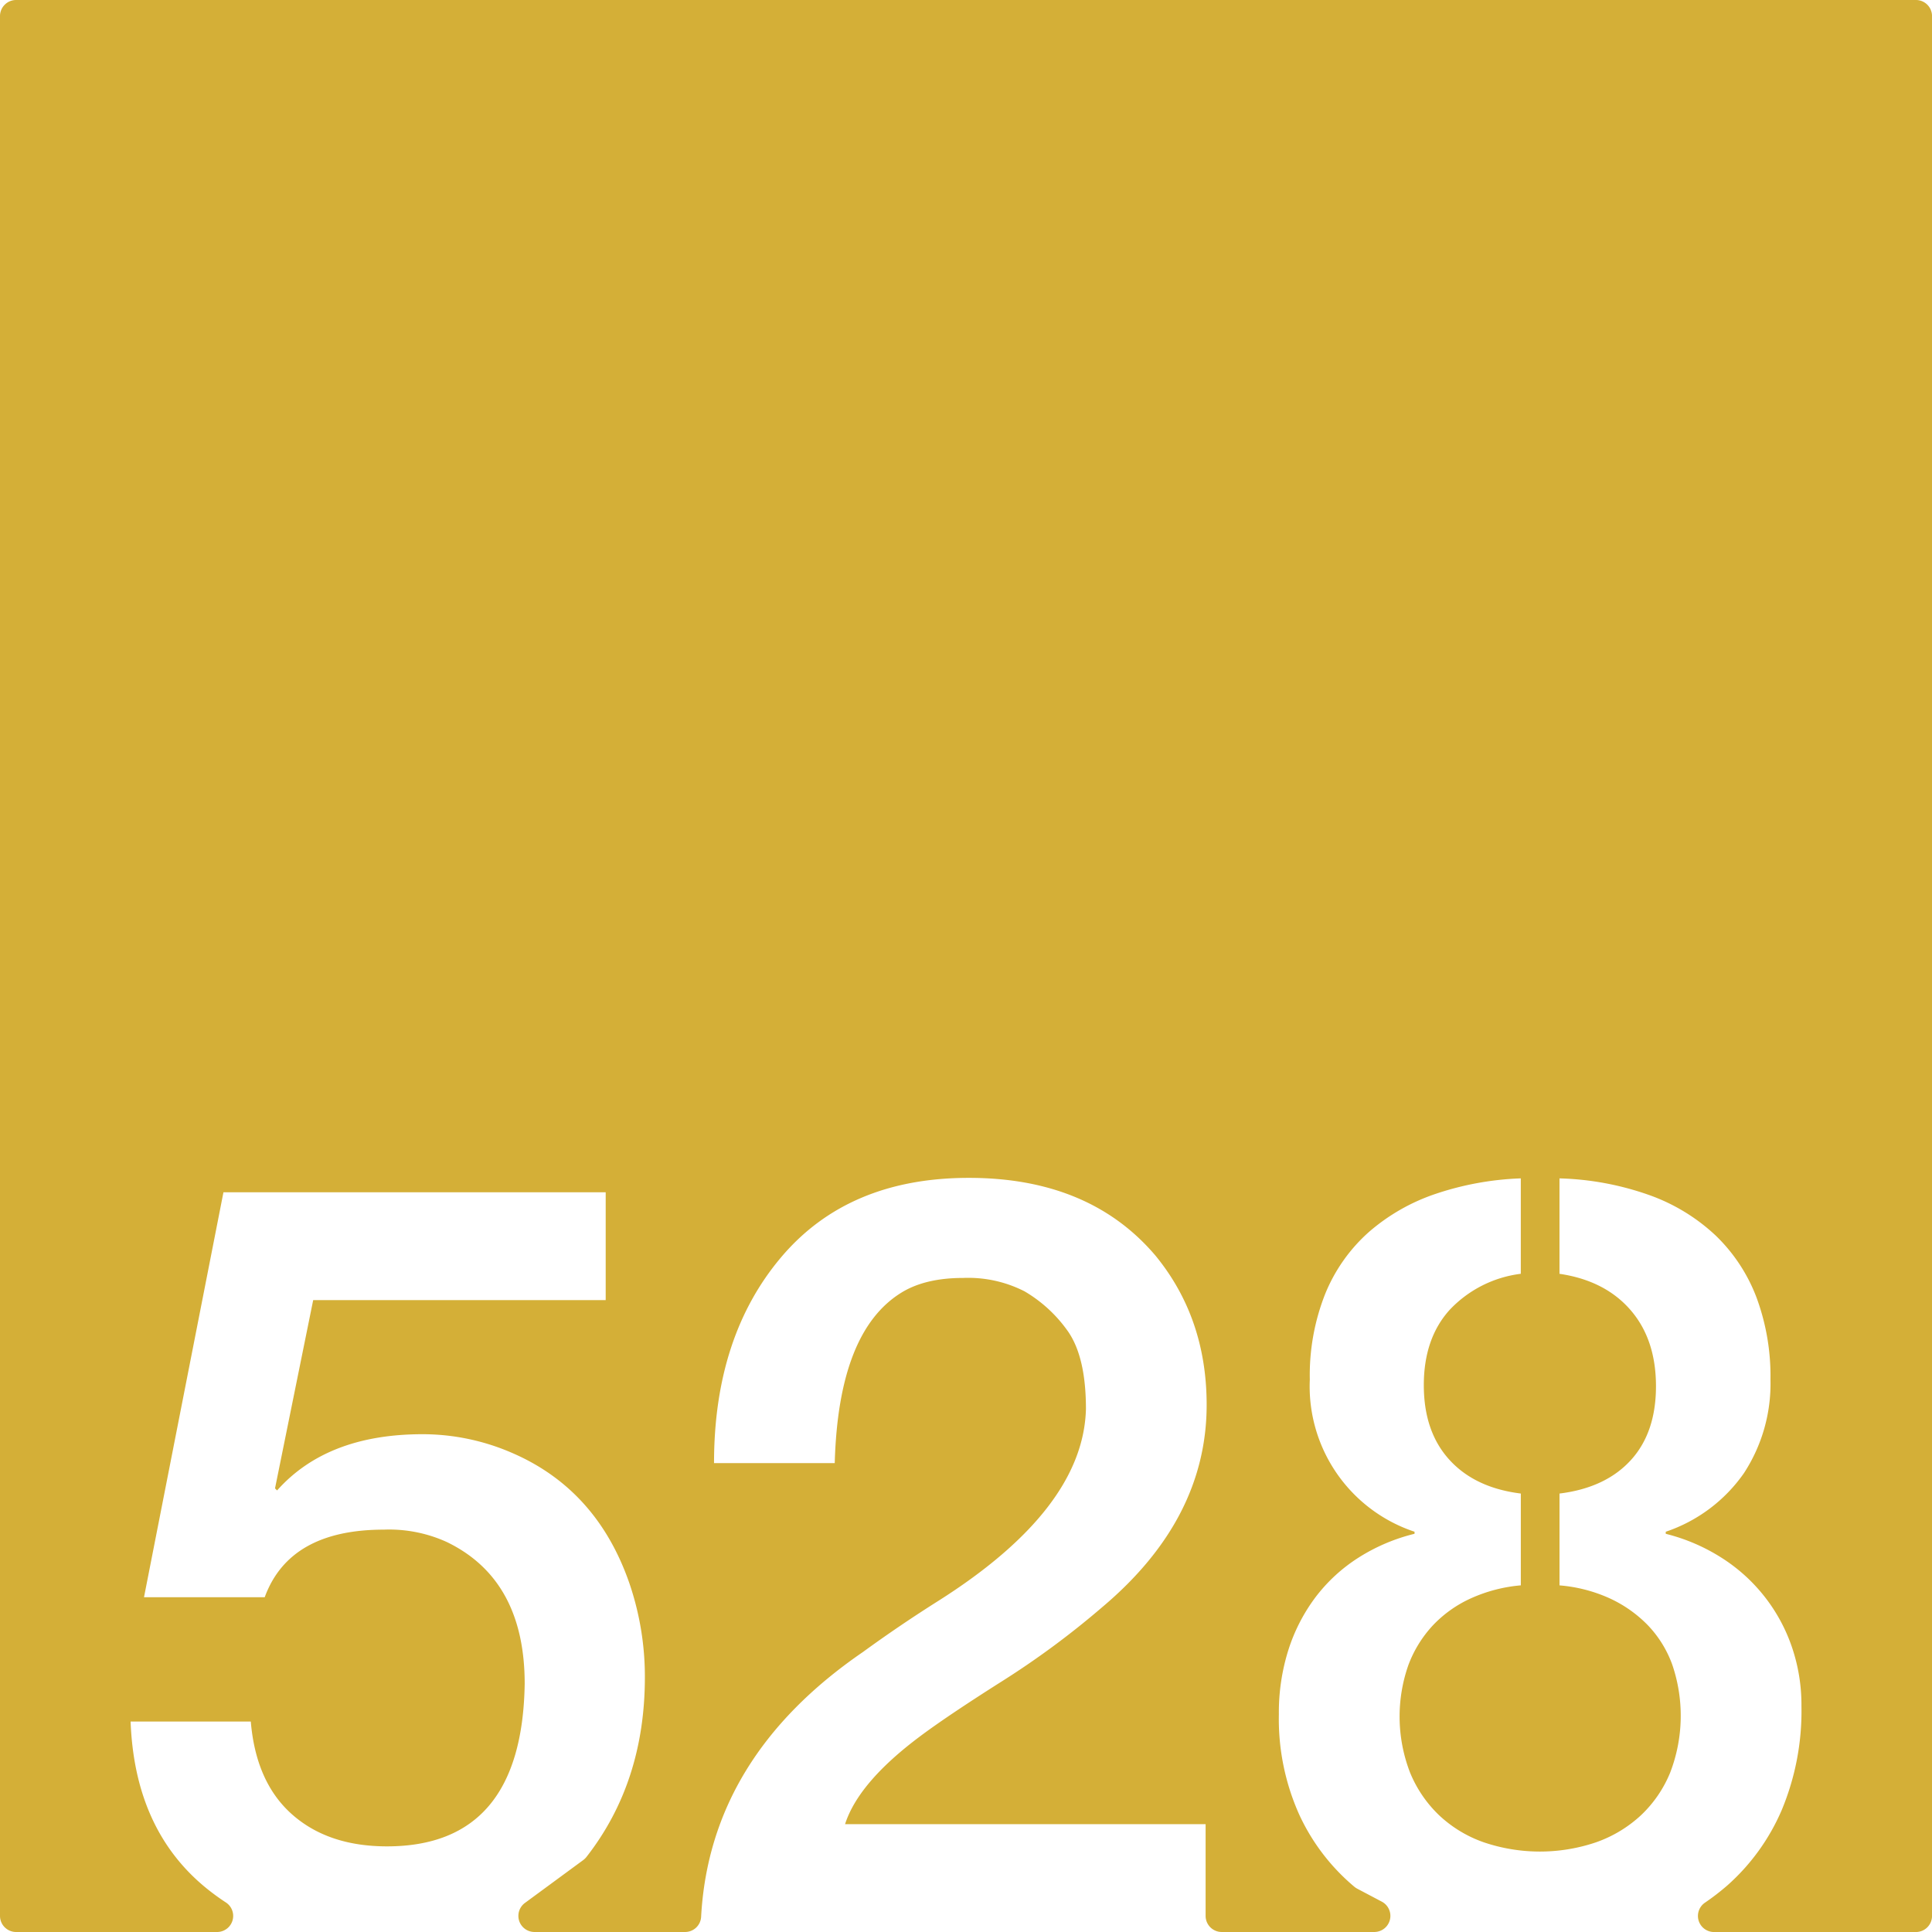<svg xmlns="http://www.w3.org/2000/svg" width="120mm" height="120mm" viewBox="0 0 340.157 340.157">
  <g id="Zimmernummer">
      <g id="Z-03-528-M">
        <path fill="#D4AF37" stroke="none" d="M337.323,0H2.834A2.834,2.834,0,0,0,0,2.834V337.323a2.834,2.834,0,0,0,2.834,2.834H38.226a2.831,2.831,0,0,0,1.524-5.215q-1.721-1.125-3.316-2.412Q23.72,322.267,22.993,303.1H44.155q.906,10.718,7.266,16.348t16.711,5.631q23.791,0,24.248-28.61,0-18.342-13.713-24.974a24.486,24.486,0,0,0-11.08-2.18q-16.62,0-20.981,11.9H25.354l13.987-71.293h67.3V228.9h-51.5l-6.72,33.15.363.364q8.81-9.9,25.611-9.9a39.51,39.51,0,0,1,15.713,3.27q14.985,6.45,20.707,22.978a50.861,50.861,0,0,1,2.725,16.529q0,18.484-10.283,31.649a2.965,2.965,0,0,1-.58.561l-10.252,7.536a2.834,2.834,0,0,0,1.679,5.118H120.62a2.82,2.82,0,0,0,2.822-2.658q1.536-28.178,28.52-46.657,6.357-4.632,13.259-8.99,25.521-16.165,25.975-33.785,0-9.264-3.269-13.805a24.435,24.435,0,0,0-7.538-6.9A21.824,21.824,0,0,0,169.581,225q-6.63,0-10.807,2.543-11.171,6.811-11.806,30.06H125.716q0-22.251,11.806-36.236t33.059-13.987q21.252,0,32.877,13.713,8.991,10.989,8.99,26.248,0,20.071-18.254,35.51A149.684,149.684,0,0,1,176.12,296.2q-9.445,5.994-14.168,9.535-10.807,8.085-13.168,15.439h63.482v16.147a2.834,2.834,0,0,0,2.835,2.834h26.861a2.834,2.834,0,0,0,1.324-5.341l-4.31-2.275a3.018,3.018,0,0,1-.525-.35,36.481,36.481,0,0,1-9.655-12.6,41.061,41.061,0,0,1-3.633-17.755,36.583,36.583,0,0,1,1.681-11.354,31.215,31.215,0,0,1,4.768-9.264,29.01,29.01,0,0,1,7.537-6.947,32.989,32.989,0,0,1,9.9-4.223v-.363a26.969,26.969,0,0,1-18.438-26.793,38.844,38.844,0,0,1,2.725-15.121,29.348,29.348,0,0,1,7.675-10.853,34.829,34.829,0,0,1,11.76-6.721,52.726,52.726,0,0,1,14.987-2.725v16.8a20.714,20.714,0,0,0-12.489,6.312q-4.587,5.04-4.586,13.305,0,8.173,4.5,13.123t12.579,5.949v16.166A26.854,26.854,0,0,0,259,281.4a21.292,21.292,0,0,0-6.721,4.77,21.059,21.059,0,0,0-4.314,6.992,27.345,27.345,0,0,0,.318,18.982,21.847,21.847,0,0,0,5.131,7.492,22.121,22.121,0,0,0,7.81,4.723,30.787,30.787,0,0,0,19.8,0,22.609,22.609,0,0,0,7.856-4.723,21.51,21.51,0,0,0,5.178-7.539,27.863,27.863,0,0,0,.363-19.025,19.736,19.736,0,0,0-4.315-6.949,22.461,22.461,0,0,0-6.72-4.723,26.561,26.561,0,0,0-8.811-2.27V262.961q8.084-1,12.533-5.857t4.451-13.033q0-8.265-4.5-13.442t-12.488-6.357v-16.8a51.261,51.261,0,0,1,15.85,2.953,33.413,33.413,0,0,1,11.67,7.129,29.78,29.78,0,0,1,7.173,10.9,39.882,39.882,0,0,1,2.454,14.439,28.824,28.824,0,0,1-4.678,16.485,27.462,27.462,0,0,1-13.76,10.308v.363a33.205,33.205,0,0,1,9.764,4.178,30.1,30.1,0,0,1,12.4,15.621,31.5,31.5,0,0,1,1.727,10.535,45.25,45.25,0,0,1-3.451,18.254,37.483,37.483,0,0,1-9.582,13.307,42.435,42.435,0,0,1-3.981,3.067,2.83,2.83,0,0,0,1.629,5.15h35.543a2.834,2.834,0,0,0,2.834-2.834V2.834A2.834,2.834,0,0,0,337.323,0Z"/>
      </g>
    </g>
</svg>
